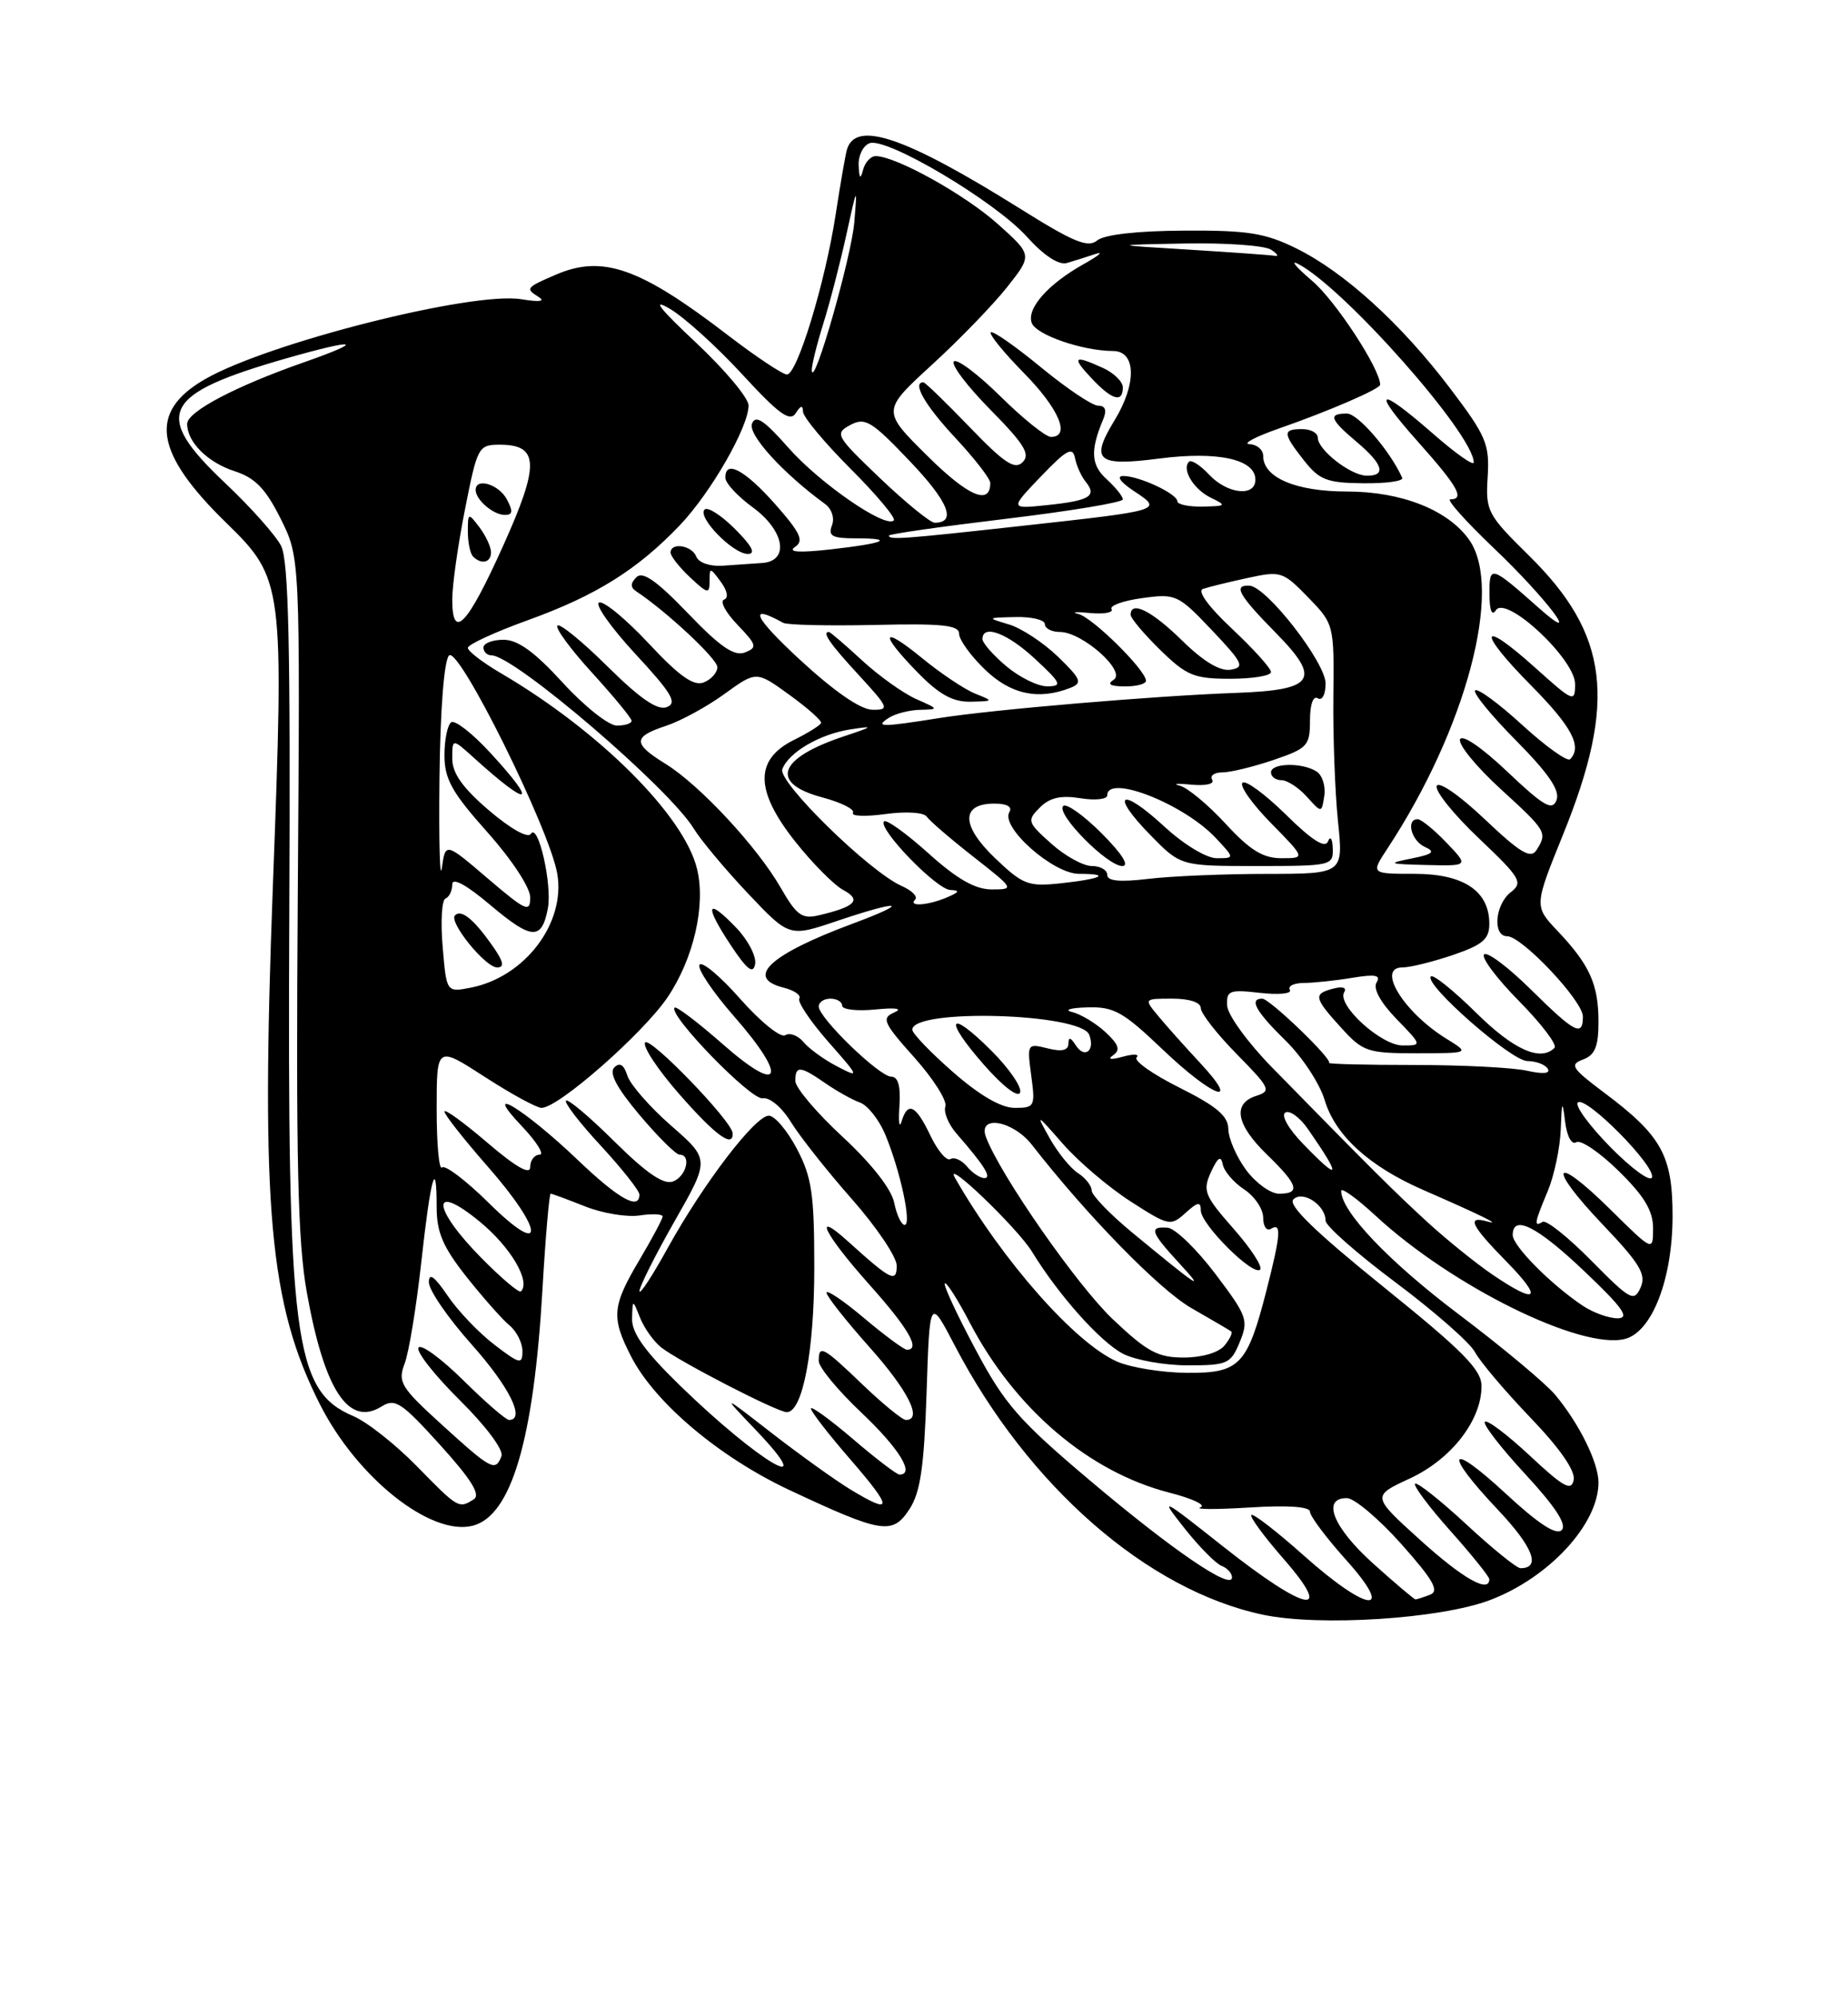 <?xml version="1.0" encoding="UTF-8" standalone="no"?>
<!DOCTYPE svg PUBLIC "-//W3C//DTD SVG 1.1//EN" "http://www.w3.org/Graphics/SVG/1.1/DTD/svg11.dtd" >
<svg xmlns="http://www.w3.org/2000/svg" xmlns:xlink="http://www.w3.org/1999/xlink" version="1.1" viewBox="0 0 237 256">
 <g >
 <path fill="currentColor"
d=" M 191.05 205.10 C 198.64 202.24 205.00 195.36 205.00 190.02 C 205.00 187.47 202.54 182.49 199.46 178.79 C 198.22 177.31 192.65 172.66 187.09 168.47 C 178.12 161.71 172.00 155.29 172.00 152.64 C 172.00 152.15 174.03 153.61 176.50 155.90 C 186.27 164.90 202.76 173.03 208.38 171.62 C 211.86 170.75 214.50 163.95 214.50 155.86 C 214.50 148.09 213.10 145.56 205.69 140.02 C 201.56 136.92 201.26 136.45 203.02 135.80 C 204.55 135.23 205.00 134.14 205.00 130.97 C 205.00 126.17 203.88 123.68 199.75 119.32 C 196.74 116.14 196.74 116.14 200.48 106.91 C 207.38 89.86 206.34 81.32 196.13 71.26 C 190.74 65.95 190.51 65.53 190.79 61.11 C 191.04 56.92 190.61 55.89 186.00 49.81 C 179.71 41.51 172.42 34.88 166.23 31.83 C 162.23 29.86 160.01 29.51 151.83 29.56 C 145.84 29.59 141.62 30.07 140.71 30.82 C 139.53 31.80 137.68 31.04 130.85 26.76 C 116.03 17.50 109.68 15.34 108.60 19.23 C 108.41 19.93 107.76 23.65 107.17 27.50 C 105.82 36.27 102.24 48.00 100.92 48.00 C 100.38 48.00 96.97 45.74 93.36 42.97 C 82.06 34.30 77.29 32.63 71.30 35.20 C 67.46 36.85 67.36 36.98 69.03 38.03 C 70.00 38.63 69.25 38.74 66.83 38.35 C 60.51 37.34 34.29 43.97 26.26 48.62 C 18.99 52.82 19.78 58.02 29.04 67.04 C 36.36 74.17 36.45 74.90 35.00 113.38 C 33.44 154.97 34.54 167.17 41.03 180.00 C 45.79 189.40 55.24 196.91 60.60 195.56 C 65.57 194.32 68.45 184.58 69.57 165.25 C 69.96 158.51 70.44 153.00 70.62 153.00 C 70.81 153.00 72.77 153.73 74.99 154.61 C 77.20 155.50 80.36 156.03 82.01 155.79 C 83.65 155.54 84.99 155.61 84.98 155.92 C 84.97 156.24 83.63 158.75 82.00 161.50 C 78.50 167.40 78.37 168.85 80.91 173.81 C 83.94 179.77 92.27 186.79 101.30 191.01 C 113.13 196.55 114.46 196.76 116.63 193.44 C 118.03 191.31 118.51 188.06 118.83 178.51 C 119.23 166.30 119.23 166.30 122.44 172.45 C 131.84 190.48 147.16 203.85 162.00 206.97 C 169.26 208.49 184.68 207.50 191.05 205.10 Z  M 156.99 198.32 C 148.84 191.87 148.66 191.78 151.93 195.91 C 153.79 198.26 155.92 200.41 156.66 200.70 C 157.40 200.98 158.00 201.65 158.00 202.18 C 158.00 203.90 150.39 198.71 139.75 189.73 C 130.64 182.04 128.83 179.96 125.08 172.91 C 122.72 168.49 120.96 164.70 121.17 164.50 C 121.38 164.29 122.83 166.57 124.39 169.56 C 130.19 180.62 139.66 188.67 149.98 191.32 C 152.96 192.08 154.74 192.93 153.95 193.20 C 153.15 193.48 155.99 193.48 160.25 193.22 C 165.18 192.91 168.00 193.11 168.00 193.76 C 168.00 194.32 170.07 197.08 172.59 199.89 C 179.07 207.09 175.47 206.75 167.20 199.37 C 163.74 196.29 160.72 193.95 160.48 194.18 C 160.25 194.41 162.11 196.94 164.61 199.80 C 171.23 207.37 167.53 206.64 156.99 198.32 Z  M 176.11 200.41 C 170.96 195.78 169.44 191.98 172.75 192.02 C 173.71 192.04 176.85 194.69 179.73 197.92 C 183.83 202.53 184.62 203.93 183.40 204.40 C 182.54 204.73 181.70 205.00 181.53 205.00 C 181.36 205.00 178.92 202.93 176.11 200.41 Z  M 182.13 197.38 C 175.92 191.76 175.92 191.76 180.81 189.50 C 186.13 187.03 190.00 182.05 190.00 177.67 C 190.00 175.56 187.68 173.21 177.41 164.93 C 168.65 157.86 165.14 154.46 165.87 153.73 C 167.07 152.53 170.00 154.46 170.00 156.46 C 170.00 157.12 174.05 160.69 178.99 164.38 C 183.94 168.08 188.51 172.09 189.16 173.30 C 189.80 174.51 192.99 178.28 196.25 181.68 C 200.03 185.61 202.05 188.51 201.82 189.68 C 201.53 191.17 200.53 190.63 196.22 186.60 C 193.33 183.90 190.73 181.94 190.43 182.23 C 190.14 182.53 192.46 185.54 195.60 188.93 C 199.48 193.13 200.98 195.42 200.28 196.12 C 199.59 196.81 197.30 195.32 193.13 191.46 C 185.71 184.59 185.00 186.00 192.09 193.50 C 196.61 198.28 197.67 201.00 195.00 201.00 C 194.51 201.00 191.37 198.46 188.03 195.36 C 184.68 192.26 181.73 189.93 181.48 190.18 C 181.24 190.43 183.27 193.15 186.02 196.23 C 188.76 199.30 191.00 202.09 191.00 202.41 C 191.00 204.26 187.59 202.32 182.13 197.38 Z  M 53.46 187.93 C 50.73 185.14 47.07 182.25 45.32 181.51 C 37.66 178.26 36.85 171.89 37.10 117.18 C 37.26 82.92 37.02 71.87 36.05 69.97 C 35.36 68.61 32.14 65.00 28.90 61.94 C 19.46 53.03 20.71 50.51 36.87 45.89 C 45.82 43.34 46.99 43.63 39.00 46.43 C 30.19 49.51 24.00 52.77 24.00 54.33 C 24.00 56.66 26.63 59.28 30.10 60.40 C 32.73 61.25 34.07 62.64 36.00 66.50 C 38.49 71.50 38.49 71.50 38.19 114.50 C 37.95 148.86 38.18 159.14 39.35 165.66 C 41.59 178.17 44.70 182.92 48.94 180.27 C 50.67 179.19 51.49 179.73 56.45 185.21 C 60.46 189.64 61.67 191.59 60.76 192.17 C 58.84 193.39 58.76 193.35 53.46 187.93 Z  M 109.00 190.87 C 107.08 189.70 102.58 186.47 99.00 183.70 C 92.50 178.65 92.50 178.65 96.96 183.32 C 105.36 192.14 97.35 187.44 87.25 177.63 C 82.72 173.23 81.02 170.86 81.06 169.03 C 81.13 166.50 81.13 166.50 82.09 168.91 C 82.62 170.23 83.83 171.93 84.78 172.69 C 87.04 174.48 99.68 181.00 100.90 181.00 C 102.94 181.00 104.43 173.17 104.43 162.50 C 104.43 153.05 104.12 150.90 102.20 147.25 C 100.97 144.91 99.35 143.00 98.60 143.00 C 96.85 143.00 90.20 151.70 85.61 160.00 C 83.64 163.57 82.02 166.04 82.01 165.48 C 82.01 164.91 84.03 160.89 86.51 156.53 C 91.03 148.61 91.03 148.61 86.07 144.28 C 83.35 141.90 80.82 139.01 80.46 137.87 C 80.01 136.46 79.48 136.12 78.78 136.82 C 78.08 137.52 79.11 139.46 82.03 142.92 C 84.39 145.72 86.69 148.00 87.16 148.00 C 88.70 148.00 88.02 150.78 86.32 151.43 C 85.13 151.89 82.94 150.40 78.84 146.35 C 75.66 143.19 72.85 140.82 72.59 141.07 C 72.34 141.33 74.35 143.94 77.07 146.87 C 79.78 149.81 82.00 152.61 82.00 153.11 C 82.00 155.17 79.34 153.68 74.09 148.67 C 67.18 142.08 61.54 138.69 66.95 144.37 C 68.84 146.37 69.85 148.00 69.20 148.00 C 68.54 148.00 68.00 148.71 68.00 149.58 C 68.00 150.64 66.19 149.61 62.50 146.46 C 59.48 143.87 57.00 142.08 57.00 142.47 C 57.00 142.87 59.48 146.01 62.50 149.46 C 69.86 157.84 70.01 161.42 62.69 154.19 C 59.77 151.31 57.07 149.26 56.69 149.64 C 56.31 150.02 56.00 146.67 56.00 142.19 C 56.00 134.04 56.00 134.04 62.16 138.02 C 65.54 140.21 68.83 142.00 69.45 142.00 C 71.62 142.00 82.50 132.44 85.63 127.80 C 88.97 122.83 90.53 116.01 89.39 111.36 C 87.73 104.52 76.87 93.70 64.31 86.33 C 61.94 84.95 60.00 83.46 60.00 83.04 C 60.00 82.61 63.49 81.01 67.75 79.47 C 76.43 76.34 81.75 73.01 87.17 67.34 C 91.16 63.16 96.00 54.74 96.00 51.97 C 96.00 51.01 92.96 47.39 89.25 43.91 C 84.57 39.53 83.53 38.19 85.86 39.55 C 87.71 40.62 91.90 44.41 95.17 47.96 C 99.89 53.09 101.31 54.12 102.05 52.96 C 102.68 51.96 102.97 51.90 102.98 52.75 C 102.99 53.44 105.74 56.74 109.08 60.08 C 112.43 63.43 114.92 66.41 114.63 66.70 C 113.57 67.77 105.12 61.94 101.11 57.39 C 97.99 53.85 96.89 53.12 96.44 54.31 C 95.90 55.70 100.40 60.65 105.80 64.59 C 106.68 65.24 107.06 66.41 106.69 67.36 C 106.18 68.70 106.74 69.00 109.70 69.00 C 114.91 69.00 113.47 69.64 106.50 70.42 C 102.49 70.87 100.98 70.77 101.95 70.11 C 103.13 69.32 102.68 68.33 99.45 64.66 C 95.52 60.22 92.97 58.86 93.03 61.25 C 93.04 61.94 94.61 63.62 96.50 65.00 C 100.61 67.98 101.30 71.91 97.75 72.16 C 96.51 72.24 94.22 72.40 92.66 72.51 C 91.05 72.62 89.60 72.12 89.30 71.35 C 88.75 69.90 86.00 69.46 86.00 70.83 C 86.00 71.28 87.12 72.71 88.50 74.00 C 90.77 76.13 91.00 76.17 91.00 74.48 C 91.00 72.70 91.06 72.70 92.43 74.56 C 93.29 75.73 93.46 76.64 92.85 76.86 C 92.29 77.06 93.07 78.51 94.58 80.08 C 97.07 82.68 97.15 83.00 95.52 83.63 C 94.16 84.15 92.34 82.90 88.22 78.60 C 84.22 74.44 82.42 73.18 81.62 73.98 C 80.84 74.76 80.83 75.29 81.59 75.79 C 85.48 78.37 92.00 84.45 92.00 85.51 C 92.00 86.21 91.21 87.09 90.25 87.47 C 88.95 87.97 87.13 86.68 83.22 82.50 C 80.32 79.39 77.45 77.02 76.84 77.22 C 76.23 77.42 78.31 80.38 81.46 83.79 C 86.16 88.86 86.90 90.10 85.52 90.63 C 84.33 91.09 82.12 89.58 77.94 85.45 C 74.70 82.24 71.80 79.87 71.49 80.18 C 71.17 80.49 73.19 83.23 75.96 86.26 C 78.73 89.30 81.00 92.05 81.00 92.39 C 81.00 92.73 80.15 93.00 79.10 93.00 C 78.06 93.00 74.94 90.53 72.17 87.50 C 68.57 83.56 66.42 82.00 64.57 82.00 C 63.16 82.00 62.00 82.45 62.00 83.00 C 62.00 83.55 62.47 84.00 63.04 84.00 C 65.94 84.00 85.82 101.02 88.97 106.20 C 89.88 107.69 93.01 111.43 95.92 114.51 C 101.22 120.11 101.22 120.11 107.30 118.06 C 115.54 115.27 117.02 115.54 109.29 118.41 C 98.70 122.35 95.49 125.33 100.49 126.59 C 101.86 126.93 102.77 127.56 102.51 127.98 C 102.25 128.41 103.91 130.89 106.21 133.51 C 110.24 138.08 110.28 138.20 107.37 136.69 C 105.71 135.83 103.77 134.43 103.06 133.58 C 102.35 132.72 101.29 132.32 100.70 132.69 C 100.11 133.05 97.52 130.96 94.95 128.05 C 92.38 125.13 90.02 123.16 89.71 123.66 C 89.40 124.16 91.40 127.14 94.15 130.28 C 101.10 138.21 100.20 140.44 92.71 133.85 C 89.52 131.05 86.73 128.93 86.52 129.15 C 85.63 130.03 96.31 141.02 97.80 140.77 C 98.72 140.62 100.27 141.92 101.45 143.84 C 102.58 145.67 106.09 150.11 109.25 153.69 C 112.41 157.27 115.00 161.11 115.00 162.22 C 115.00 164.47 114.27 164.10 108.75 159.11 C 104.09 154.90 105.71 158.17 111.50 164.66 C 116.54 170.30 118.09 173.00 116.31 173.00 C 115.94 173.00 113.46 171.17 110.81 168.94 C 108.17 166.71 106.00 165.25 106.00 165.69 C 106.01 166.14 108.48 169.27 111.50 172.66 C 116.48 178.24 118.36 182.00 116.18 182.00 C 115.73 182.00 113.24 179.97 110.66 177.50 C 105.53 172.58 105.00 172.30 105.00 174.44 C 105.00 175.24 107.47 178.23 110.50 181.09 C 115.31 185.64 117.38 189.00 115.36 189.00 C 115.00 189.00 112.30 186.94 109.36 184.42 C 106.41 181.91 104.00 180.16 104.00 180.54 C 104.00 180.92 106.29 183.88 109.10 187.11 C 114.56 193.42 114.54 194.23 109.00 190.87 Z  M 93.96 145.25 C 93.88 143.69 83.28 132.74 82.73 133.63 C 82.41 134.15 84.40 137.15 87.16 140.29 C 91.73 145.51 94.06 147.21 93.96 145.25 Z  M 94.42 118.91 C 90.62 114.95 90.28 115.95 93.68 121.09 C 95.80 124.29 96.59 124.91 96.84 123.58 C 97.03 122.60 95.94 120.50 94.42 118.91 Z  M 94.26 67.80 C 92.50 66.04 90.75 64.92 90.36 65.31 C 89.39 66.28 93.99 71.00 95.91 71.00 C 96.97 71.00 96.45 69.99 94.26 67.80 Z  M 56.70 182.64 C 51.40 177.82 50.99 177.16 51.89 174.78 C 52.44 173.36 53.39 167.54 54.02 161.85 C 55.23 150.84 56.00 148.07 56.00 154.74 C 56.00 157.96 56.81 159.84 59.83 163.66 C 61.94 166.32 64.42 169.12 65.33 169.87 C 66.25 170.63 67.00 172.11 67.00 173.17 C 67.00 174.93 66.67 174.85 63.41 172.36 C 61.43 170.85 58.73 168.03 57.41 166.08 C 55.71 163.58 55.00 163.07 55.00 164.36 C 55.00 165.36 57.47 168.95 60.50 172.34 C 65.34 177.77 67.43 182.00 65.28 182.00 C 64.89 182.00 62.24 179.71 59.40 176.90 C 56.56 174.10 53.98 172.22 53.67 172.73 C 53.35 173.24 55.74 176.27 58.96 179.46 C 62.35 182.82 64.61 185.85 64.31 186.64 C 63.53 188.66 63.03 188.39 56.70 182.64 Z  M 143.29 174.53 C 137.92 172.19 128.63 161.69 122.49 151.00 C 120.86 148.17 130.50 157.39 132.36 160.45 C 135.76 166.00 141.12 172.01 144.03 173.52 C 145.61 174.33 149.34 175.00 152.33 175.00 C 157.41 175.00 157.84 174.81 158.99 172.02 C 160.15 169.22 159.96 168.69 155.86 163.27 C 153.46 160.10 150.71 157.44 149.75 157.36 C 147.30 157.17 147.54 157.90 151.25 161.93 C 154.67 165.64 153.82 165.08 145.25 158.02 C 142.36 155.64 140.00 153.19 140.00 152.58 C 140.00 151.98 139.21 150.98 138.25 150.36 C 137.29 149.75 135.65 147.73 134.61 145.87 C 132.80 142.65 132.87 142.68 136.33 146.63 C 138.32 148.90 142.23 152.22 145.01 154.00 C 149.89 157.14 150.13 157.19 152.03 155.47 C 153.61 154.04 154.00 153.98 154.00 155.15 C 154.00 156.93 160.72 163.62 161.61 162.73 C 161.96 162.37 160.42 160.01 158.18 157.47 C 154.46 153.24 154.21 152.63 155.30 150.23 C 156.17 148.34 156.58 148.06 156.81 149.23 C 156.98 150.12 158.22 151.57 159.56 152.45 C 160.90 153.33 162.00 154.96 162.00 156.08 C 162.00 157.20 162.45 157.84 163.00 157.50 C 164.37 156.65 164.26 158.20 162.43 165.36 C 159.96 175.00 158.99 176.01 152.23 175.96 C 149.08 175.94 145.05 175.29 143.29 174.53 Z  M 142.69 169.07 C 138.11 164.72 128.27 150.59 126.45 145.75 C 125.35 142.83 129.90 143.60 132.35 146.75 C 139.41 155.81 148.71 165.32 152.79 167.66 C 155.38 169.14 157.68 170.49 157.89 170.65 C 158.11 170.82 157.72 171.64 157.02 172.48 C 156.28 173.37 154.13 174.00 151.82 174.00 C 148.47 174.00 147.11 173.26 142.69 169.07 Z  M 202.97 167.35 C 198.89 164.62 194.00 159.69 194.00 158.30 C 194.00 155.60 197.15 157.19 203.22 162.97 C 208.11 167.61 209.05 168.94 207.47 168.97 C 206.36 168.98 204.33 168.26 202.97 167.35 Z  M 204.08 161.58 C 201.10 158.56 198.29 156.32 197.83 156.61 C 196.68 157.31 196.77 156.78 198.50 152.65 C 199.32 150.68 200.07 147.14 200.16 144.78 C 200.30 141.07 200.37 140.93 200.72 143.77 C 200.96 145.68 201.56 146.77 202.16 146.40 C 202.72 146.05 205.17 147.71 207.59 150.09 C 210.87 153.30 212.00 155.19 212.00 157.42 C 212.00 160.43 212.00 160.43 206.52 155.02 C 199.13 147.72 198.29 149.35 205.54 156.95 C 210.33 161.98 211.15 163.34 210.40 165.03 C 209.56 166.91 209.09 166.65 204.08 161.58 Z  M 61.69 161.19 C 55.35 154.76 55.23 151.41 61.51 156.57 C 65.47 159.81 68.09 164.24 66.81 165.52 C 66.57 165.76 64.27 163.81 61.69 161.19 Z  M 191.42 163.38 C 189.30 161.94 185.53 158.90 183.05 156.63 C 178.77 152.70 176.08 150.03 163.10 136.78 C 160.02 133.63 157.45 130.09 157.38 128.91 C 157.27 126.96 157.65 126.81 161.61 127.26 C 164.01 127.53 165.72 127.36 165.42 126.88 C 165.13 126.39 165.92 126.00 167.19 125.99 C 168.46 125.98 171.26 125.69 173.41 125.33 C 176.38 124.84 177.13 124.98 176.54 125.93 C 176.07 126.70 177.03 128.47 179.08 130.59 C 182.39 134.00 182.39 134.00 179.88 134.00 C 177.12 134.00 171.40 128.79 172.39 127.17 C 172.75 126.59 172.18 126.40 171.00 126.71 C 168.39 127.39 168.49 127.87 172.02 131.75 C 174.80 134.81 175.38 135.00 181.74 135.00 C 188.50 134.99 188.50 134.99 185.50 133.14 C 180.03 129.76 176.47 124.00 179.85 124.00 C 180.84 124.00 183.75 123.28 186.32 122.41 C 190.15 121.10 191.00 120.38 191.00 118.41 C 191.00 114.20 187.71 112.00 181.40 112.00 C 175.80 112.00 175.80 112.00 177.94 108.75 C 188.02 93.44 192.80 75.44 188.43 69.21 C 185.75 65.38 179.75 63.00 172.76 63.00 C 166.20 63.00 162.00 61.22 162.00 58.44 C 162.00 57.65 161.21 56.97 160.25 56.93 C 159.29 56.89 160.97 55.99 164.00 54.93 C 170.49 52.67 177.00 49.85 177.00 49.31 C 177.00 47.29 171.26 38.52 168.28 36.00 C 166.20 34.23 165.40 33.26 166.50 33.84 C 172.39 36.91 189.00 55.69 189.00 59.27 C 189.00 59.76 186.65 58.10 183.77 55.58 C 176.62 49.33 175.79 49.83 181.92 56.70 C 186.99 62.39 187.89 64.00 186.00 64.00 C 185.45 64.00 187.96 66.81 191.57 70.25 C 198.35 76.70 203.15 83.06 197.38 77.95 C 191.16 72.44 191.00 72.40 191.02 76.13 C 191.02 78.24 191.33 79.02 191.84 78.22 C 193.12 76.21 202.00 84.47 202.00 87.68 C 202.00 90.08 201.79 89.99 196.86 85.56 C 189.76 79.18 189.36 80.78 196.31 87.81 C 201.59 93.14 202.95 95.71 201.36 97.31 C 201.01 97.66 198.25 95.69 195.23 92.93 C 192.22 90.17 189.49 88.17 189.18 88.49 C 188.87 88.80 191.24 91.70 194.45 94.94 C 198.63 99.17 200.09 101.32 199.62 102.55 C 199.08 103.97 198.00 103.35 193.31 98.91 C 190.00 95.77 187.48 94.06 187.24 94.78 C 187.02 95.45 189.35 98.29 192.42 101.10 C 198.36 106.53 198.47 106.71 197.05 108.96 C 196.31 110.12 194.99 109.34 190.39 104.98 C 187.13 101.90 184.48 100.07 184.25 100.75 C 184.03 101.41 186.47 104.43 189.68 107.47 C 195.02 112.54 195.36 113.11 193.75 114.36 C 191.72 115.94 191.39 120.00 193.29 120.00 C 195.18 120.00 203.00 128.28 203.00 130.29 C 203.00 132.94 201.97 132.40 196.31 126.81 C 193.41 123.95 190.73 121.94 190.33 122.33 C 189.94 122.73 191.96 125.43 194.83 128.33 C 197.70 131.24 199.74 133.93 199.36 134.31 C 197.56 136.10 194.12 134.56 189.31 129.81 C 186.41 126.95 183.81 124.86 183.51 125.15 C 182.55 126.11 193.82 136.00 195.88 136.00 C 196.98 136.00 198.16 136.44 198.49 136.98 C 198.88 137.61 197.89 137.70 195.80 137.23 C 193.98 136.83 187.47 136.50 181.33 136.50 C 175.19 136.50 170.29 136.38 170.44 136.23 C 170.90 135.76 162.82 128.00 161.88 128.00 C 160.14 128.00 161.06 129.65 164.86 133.37 C 166.99 135.44 169.24 138.87 169.88 140.99 C 171.24 145.53 175.55 149.47 182.50 152.51 C 189.95 155.76 192.71 157.12 190.75 156.56 C 188.03 155.79 188.64 157.06 193.21 161.71 C 197.96 166.55 197.17 167.29 191.42 163.38 Z  M 185.50 108.00 C 183.92 106.35 182.26 105.00 181.81 105.00 C 180.27 105.00 181.00 107.79 182.75 108.56 C 184.13 109.18 183.76 109.49 181.00 110.04 C 177.85 110.67 178.05 110.75 182.94 110.87 C 188.37 111.00 188.37 111.00 185.50 108.00 Z  M 179.83 61.25 C 178.32 57.85 174.17 53.02 172.75 53.01 C 170.29 53.00 170.55 53.75 174.00 56.65 C 177.39 59.51 177.83 61.02 175.25 60.97 C 173.19 60.93 169.00 57.66 169.00 56.09 C 169.00 55.49 168.10 55.00 167.00 55.00 C 164.46 55.00 164.49 55.54 167.25 59.04 C 169.21 61.52 170.19 61.90 174.83 61.94 C 177.77 61.98 180.02 61.66 179.83 61.25 Z  M 114.68 154.16 C 114.33 152.41 111.79 149.17 108.06 145.71 C 104.73 142.63 102.00 139.41 102.00 138.55 C 102.00 136.55 102.61 136.60 105.85 138.84 C 107.31 139.85 109.31 140.97 110.30 141.32 C 111.28 141.68 112.73 143.51 113.52 145.39 C 115.46 150.04 116.96 157.00 116.02 157.00 C 115.60 157.00 114.99 155.72 114.68 154.16 Z  M 159.81 149.96 C 158.57 148.28 157.55 145.93 157.53 144.72 C 157.51 143.04 156.04 141.80 151.27 139.41 C 147.84 137.70 145.36 135.95 145.77 135.53 C 146.17 135.10 145.38 135.06 144.00 135.44 C 142.46 135.87 141.98 135.79 142.76 135.25 C 143.72 134.58 143.48 133.87 141.76 132.28 C 140.52 131.14 138.60 129.98 137.50 129.72 C 136.40 129.45 137.26 129.18 139.41 129.12 C 142.85 129.01 144.01 129.66 149.09 134.50 C 155.57 140.68 159.30 142.03 153.92 136.25 C 152.00 134.19 149.59 131.49 148.56 130.25 C 146.69 128.00 146.69 128.00 150.35 128.00 C 152.55 128.00 154.00 128.48 154.00 129.22 C 154.00 129.88 156.08 132.54 158.61 135.11 C 162.90 139.47 163.07 139.84 161.11 140.46 C 158.03 141.44 158.52 144.15 162.50 148.00 C 166.49 151.87 166.84 153.00 164.03 153.00 C 162.95 153.00 161.05 151.63 159.81 149.96 Z  M 206.55 147.05 C 203.84 144.30 201.95 141.72 202.35 141.32 C 203.32 140.35 212.35 149.46 211.86 150.91 C 211.65 151.54 209.26 149.80 206.55 147.05 Z  M 124.01 149.51 C 123.33 148.69 122.38 148.27 121.90 148.56 C 121.41 148.86 120.26 147.51 119.32 145.55 C 117.45 141.62 116.41 141.12 115.62 143.75 C 115.33 144.71 115.21 143.81 115.35 141.75 C 115.52 139.21 115.18 138.00 114.30 138.00 C 112.78 138.00 105.00 130.47 105.00 129.00 C 105.00 128.45 105.67 128.00 106.50 128.00 C 107.33 128.00 108.00 128.41 108.00 128.90 C 108.00 129.40 109.91 129.62 112.25 129.39 C 114.94 129.12 115.83 129.27 114.66 129.78 C 113.02 130.50 113.29 131.11 117.26 135.54 C 119.70 138.27 121.49 141.09 121.24 141.82 C 120.99 142.55 121.64 144.12 122.69 145.32 C 126.23 149.37 127.25 151.00 126.24 151.00 C 125.69 151.00 124.69 150.33 124.01 149.51 Z  M 167.11 146.61 C 165.25 144.69 164.26 142.96 164.84 142.60 C 165.39 142.26 166.71 143.22 167.76 144.74 C 172.10 151.00 171.90 151.56 167.11 146.61 Z  M 122.23 137.42 C 119.35 134.90 117.00 132.46 117.00 131.98 C 117.00 129.23 138.62 129.85 139.69 132.63 C 140.47 134.68 139.09 135.75 137.96 133.97 C 137.31 132.95 137.03 132.88 137.02 133.77 C 137.00 134.64 136.17 134.83 134.35 134.37 C 131.74 133.72 131.71 133.78 132.25 137.85 C 132.79 141.82 132.69 142.00 130.14 142.00 C 128.39 142.00 125.65 140.41 122.23 137.42 Z  M 127.16 134.69 C 121.64 129.17 120.93 130.50 126.19 136.48 C 128.65 139.28 130.58 140.75 130.83 140.02 C 131.06 139.33 129.40 136.93 127.16 134.69 Z  M 56.77 121.35 C 56.49 118.13 56.66 115.35 57.13 115.17 C 57.61 114.98 58.00 114.17 58.00 113.36 C 58.00 112.42 59.80 113.39 62.93 116.04 C 68.20 120.48 69.47 120.55 70.26 116.44 C 70.84 113.40 69.01 105.37 68.08 106.88 C 67.70 107.48 65.49 106.24 62.72 103.88 C 59.33 100.98 58.00 99.11 58.00 97.24 C 58.00 94.63 58.00 94.63 60.75 97.11 C 67.96 103.64 69.15 103.29 62.88 96.49 C 60.62 94.03 58.37 92.27 57.88 92.57 C 57.40 92.87 57.00 94.78 57.00 96.81 C 57.01 99.87 57.95 101.56 62.50 106.66 C 65.65 110.19 68.00 113.77 68.00 115.03 C 68.00 117.02 67.44 116.76 62.56 112.60 C 57.13 107.96 57.13 107.96 56.67 111.23 C 56.41 113.03 56.27 107.88 56.36 99.79 C 56.46 90.98 56.95 84.65 57.59 84.01 C 58.83 82.77 70.50 106.29 71.47 112.00 C 72.55 118.33 67.31 125.23 60.38 126.59 C 57.26 127.20 57.26 127.20 56.77 121.35 Z  M 63.02 121.03 C 60.69 117.75 59.14 116.53 58.35 117.32 C 57.51 118.16 62.24 124.00 63.76 124.00 C 64.76 124.00 64.57 123.20 63.02 121.03 Z  M 100.11 113.76 C 97.09 108.52 89.74 100.62 85.36 97.91 C 81.13 95.30 81.14 94.44 85.42 93.03 C 87.30 92.41 90.68 90.57 92.92 88.94 C 97.00 85.99 97.00 85.99 101.25 89.07 C 103.59 90.76 105.41 92.38 105.30 92.67 C 105.19 92.97 103.62 93.95 101.80 94.85 C 96.77 97.36 96.81 101.32 101.94 107.81 C 104.16 110.62 106.96 113.44 108.15 114.08 C 110.54 115.36 109.71 116.21 105.00 117.32 C 102.86 117.83 102.15 117.32 100.11 113.76 Z  M 117.36 115.31 C 117.74 114.93 116.96 114.14 115.64 113.56 C 111.51 111.74 99.71 100.20 100.33 98.58 C 101.16 96.42 105.13 94.10 109.05 93.49 C 112.14 93.01 112.05 93.11 108.22 94.38 C 99.78 97.19 98.65 100.38 105.44 102.20 C 107.88 102.85 109.66 103.74 109.39 104.18 C 109.12 104.62 110.99 104.69 113.55 104.34 C 116.19 103.98 118.48 104.12 118.85 104.67 C 119.21 105.20 121.90 107.52 124.84 109.82 C 130.09 113.93 130.13 114.00 127.20 114.00 C 125.06 114.00 122.76 112.69 119.07 109.37 C 116.24 106.83 113.68 104.99 113.38 105.28 C 112.51 106.15 120.08 113.99 121.87 114.07 C 123.13 114.12 123.05 114.33 121.50 115.00 C 119.05 116.05 116.42 116.25 117.36 115.31 Z  M 127.59 109.97 C 123.24 105.80 123.22 103.00 127.53 103.00 C 129.14 103.00 129.86 103.41 129.45 104.09 C 128.27 105.99 135.05 112.00 138.36 112.00 C 142.57 112.00 141.31 112.65 135.99 113.22 C 131.85 113.66 131.17 113.39 127.59 109.97 Z  M 142.00 112.14 C 142.00 111.51 141.11 111.00 140.02 111.00 C 138.92 111.00 136.58 109.71 134.82 108.13 C 131.75 105.39 131.69 105.17 133.35 103.51 C 134.62 102.23 136.05 101.91 138.55 102.31 C 140.45 102.62 142.00 102.45 142.00 101.94 C 142.00 99.17 151.83 103.04 155.92 107.41 C 158.35 110.00 158.35 110.00 156.04 110.00 C 154.72 110.00 151.81 108.24 149.29 105.91 C 143.71 100.77 142.28 101.66 147.52 107.02 C 151.41 111.00 151.41 111.00 161.20 111.00 C 170.72 111.00 171.00 110.94 170.92 108.75 C 170.88 107.48 170.61 107.09 170.31 107.85 C 169.94 108.78 168.25 107.70 164.91 104.41 C 162.23 101.78 159.73 99.94 159.34 100.33 C 158.94 100.72 160.60 103.06 163.02 105.52 C 167.42 110.00 167.42 110.00 164.34 110.00 C 161.97 110.00 160.30 108.97 157.18 105.58 C 154.93 103.14 152.29 100.95 151.30 100.70 C 150.31 100.45 150.97 100.39 152.77 100.57 C 154.64 100.75 155.79 100.48 155.46 99.94 C 155.14 99.42 155.73 99.00 156.76 99.00 C 157.80 99.00 160.75 98.28 163.32 97.41 C 167.69 95.92 168.00 95.58 168.00 92.35 C 168.00 90.29 168.41 89.13 169.00 89.50 C 169.57 89.85 170.00 89.02 170.00 87.60 C 170.00 84.91 162.45 75.20 160.25 75.07 C 158.10 74.95 158.85 76.27 163.64 81.14 C 169.51 87.10 168.60 88.45 158.50 88.81 C 148.17 89.18 127.37 90.94 120.50 92.03 C 113.02 93.22 112.12 93.22 114.00 92.00 C 114.83 91.47 116.62 91.01 118.00 90.98 C 120.43 90.92 120.42 90.89 117.50 89.60 C 115.85 88.87 112.72 86.64 110.55 84.64 C 108.38 82.64 106.47 81.00 106.30 81.00 C 105.38 81.00 106.43 82.51 110.13 86.52 C 114.01 90.74 114.11 91.00 111.88 90.97 C 110.36 90.96 106.96 88.60 102.50 84.48 C 96.66 79.08 95.87 77.29 100.44 79.83 C 100.95 80.11 106.24 80.23 112.19 80.10 C 120.83 79.90 123.00 80.12 123.00 81.23 C 123.00 81.99 124.48 84.05 126.30 85.80 C 129.60 89.01 133.19 89.77 137.28 88.16 C 138.85 87.54 138.66 87.06 135.69 84.18 C 133.83 82.38 131.00 80.52 129.41 80.04 C 126.52 79.18 126.53 79.17 130.25 79.09 C 132.31 79.04 134.00 79.45 134.00 80.00 C 134.00 80.55 134.87 81.00 135.92 81.00 C 138.80 81.00 144.50 86.07 142.82 87.13 C 141.93 87.70 142.39 87.97 144.25 87.98 C 145.76 87.99 146.99 87.66 146.97 87.25 C 146.92 85.86 140.13 79.16 138.31 78.70 C 137.31 78.45 137.97 78.39 139.77 78.57 C 141.57 78.74 142.82 78.52 142.55 78.07 C 142.27 77.63 144.05 76.99 146.49 76.66 C 150.79 76.07 151.08 76.20 155.42 80.77 C 159.42 84.99 159.67 85.54 157.82 85.84 C 156.46 86.06 154.33 84.78 151.59 82.09 C 147.71 78.28 145.00 76.93 145.00 78.80 C 145.00 79.24 146.71 81.26 148.79 83.30 C 152.18 86.61 153.14 87.00 157.79 87.00 C 160.66 87.00 163.00 86.61 163.00 86.14 C 163.00 85.66 160.75 83.17 158.01 80.60 C 155.03 77.82 153.52 75.75 154.26 75.49 C 154.94 75.25 157.51 74.62 159.96 74.09 C 164.26 73.15 164.53 73.24 167.76 76.56 C 171.08 79.98 171.10 80.06 171.00 89.25 C 170.94 94.34 171.21 101.54 171.59 105.25 C 172.29 112.00 172.29 112.00 162.39 112.01 C 156.95 112.01 150.14 112.30 147.25 112.65 C 143.62 113.08 142.00 112.93 142.00 112.14 Z  M 141.27 106.80 C 138.96 104.49 136.75 102.92 136.35 103.31 C 135.38 104.29 142.00 111.00 143.93 111.00 C 144.89 111.00 143.90 109.43 141.27 106.80 Z  M 168.84 98.88 C 166.98 97.70 163.00 97.79 163.00 99.00 C 163.00 99.55 163.61 100.00 164.35 100.00 C 165.08 100.00 166.55 100.95 167.60 102.12 C 169.50 104.23 169.50 104.23 169.84 101.98 C 170.02 100.74 169.57 99.34 168.84 98.88 Z  M 125.05 88.90 C 123.71 88.36 120.67 86.33 118.30 84.39 C 113.02 80.07 112.69 81.07 117.70 86.21 C 120.45 89.02 122.20 89.98 124.45 89.94 C 127.45 89.87 127.46 89.86 125.05 88.90 Z  M 129.08 85.41 C 127.38 83.99 126.00 82.41 126.00 81.91 C 126.00 79.95 129.21 81.16 132.76 84.47 C 136.10 87.57 136.27 87.95 134.33 87.97 C 133.13 87.99 130.77 86.83 129.08 85.41 Z  M 58.00 76.83 C 58.00 75.00 58.74 69.79 59.64 65.25 C 61.22 57.25 61.36 57.00 64.10 57.00 C 69.14 57.00 69.23 59.52 64.53 69.95 C 59.93 80.17 58.00 82.20 58.00 76.83 Z  M 62.97 70.75 C 62.95 70.06 62.28 68.63 61.47 67.56 C 60.05 65.69 60.00 65.71 60.00 68.14 C 60.00 69.53 60.30 70.97 60.67 71.33 C 61.75 72.42 63.00 72.10 62.97 70.75 Z  M 65.00 64.00 C 63.96 62.06 61.00 61.18 61.00 62.80 C 61.00 64.06 63.27 66.00 64.74 66.00 C 65.76 66.00 65.82 65.54 65.00 64.00 Z  M 114.00 68.65 C 114.00 68.45 120.75 67.49 129.00 66.50 C 137.25 65.51 144.00 64.39 144.00 64.01 C 144.00 63.62 143.07 62.47 141.93 61.43 C 139.91 59.61 139.80 57.74 141.48 53.75 C 141.97 52.58 141.76 52.00 140.84 52.00 C 140.08 52.00 136.78 49.78 133.49 47.07 C 130.20 44.37 127.32 42.35 127.07 42.60 C 126.82 42.84 128.73 45.19 131.31 47.81 C 135.81 52.38 137.35 56.00 134.78 56.00 C 134.11 56.00 131.20 53.66 128.31 50.81 C 125.41 47.95 122.73 45.94 122.33 46.33 C 121.94 46.73 124.05 49.51 127.02 52.52 C 131.36 56.92 132.17 58.23 131.15 59.24 C 130.14 60.25 128.81 59.37 124.36 54.75 C 121.32 51.59 118.64 49.00 118.42 49.00 C 116.93 49.00 118.64 51.97 122.50 56.10 C 124.97 58.75 127.00 61.36 127.00 61.90 C 127.00 64.83 124.17 63.62 118.95 58.45 C 113.09 52.65 113.09 52.65 119.49 46.78 C 123.02 43.56 127.36 39.07 129.16 36.80 C 132.41 32.69 132.41 32.69 127.96 28.71 C 123.76 24.95 114.92 20.03 112.32 20.01 C 111.68 20.00 110.94 20.79 110.69 21.75 C 110.35 23.05 110.20 22.91 110.12 21.22 C 110.05 19.96 110.68 18.68 111.51 18.36 C 113.67 17.53 127.56 25.77 131.68 30.33 C 133.88 32.77 135.78 34.01 136.83 33.71 C 137.75 33.44 139.40 32.92 140.50 32.55 C 141.60 32.19 140.92 32.76 139.00 33.84 C 134.41 36.40 131.62 39.56 132.32 41.40 C 132.91 42.94 138.86 44.98 142.75 44.99 C 145.71 45.00 145.80 49.18 142.94 53.87 C 139.78 59.05 140.67 59.81 148.69 58.77 C 156.19 57.81 161.00 58.86 161.00 61.48 C 161.00 63.73 157.39 63.33 155.05 60.82 C 153.93 59.63 152.78 58.89 152.49 59.18 C 151.51 60.15 153.08 62.73 155.31 63.81 C 157.34 64.79 157.26 64.87 154.25 64.93 C 152.46 64.97 151.00 64.66 150.99 64.25 C 150.98 63.29 146.08 61.00 144.05 61.01 C 143.13 61.01 143.69 61.80 145.45 62.96 C 149.16 65.41 149.15 65.41 131.00 67.41 C 115.77 69.09 114.00 69.22 114.00 68.65 Z  M 144.00 49.66 C 144.00 48.92 142.85 47.80 141.45 47.16 C 137.69 45.45 137.39 45.72 140.00 48.50 C 142.61 51.28 144.00 51.68 144.00 49.66 Z  M 112.88 61.31 C 107.17 55.86 107.01 55.57 109.05 54.47 C 110.95 53.46 111.77 53.95 116.68 59.11 C 121.64 64.30 122.73 67.00 119.87 67.00 C 119.31 67.00 116.17 64.44 112.88 61.31 Z  M 133.50 61.06 C 136.78 57.64 137.56 57.21 137.86 58.69 C 138.05 59.69 138.68 61.07 139.25 61.77 C 140.72 63.59 139.75 64.17 134.30 64.74 C 129.50 65.24 129.50 65.24 133.50 61.06 Z  M 104.11 47.50 C 104.06 46.95 104.72 44.25 105.58 41.50 C 106.44 38.75 107.78 33.58 108.56 30.00 C 109.91 23.82 109.96 23.75 109.56 28.50 C 109.18 33.00 104.32 49.93 104.11 47.50 Z  M 152.50 32.00 C 142.50 31.39 142.50 31.39 152.00 31.21 C 157.22 31.11 162.18 31.47 163.00 32.00 C 163.82 32.53 164.05 32.89 163.50 32.79 C 162.95 32.69 158.00 32.34 152.50 32.00 Z "/>
</g>
</svg>